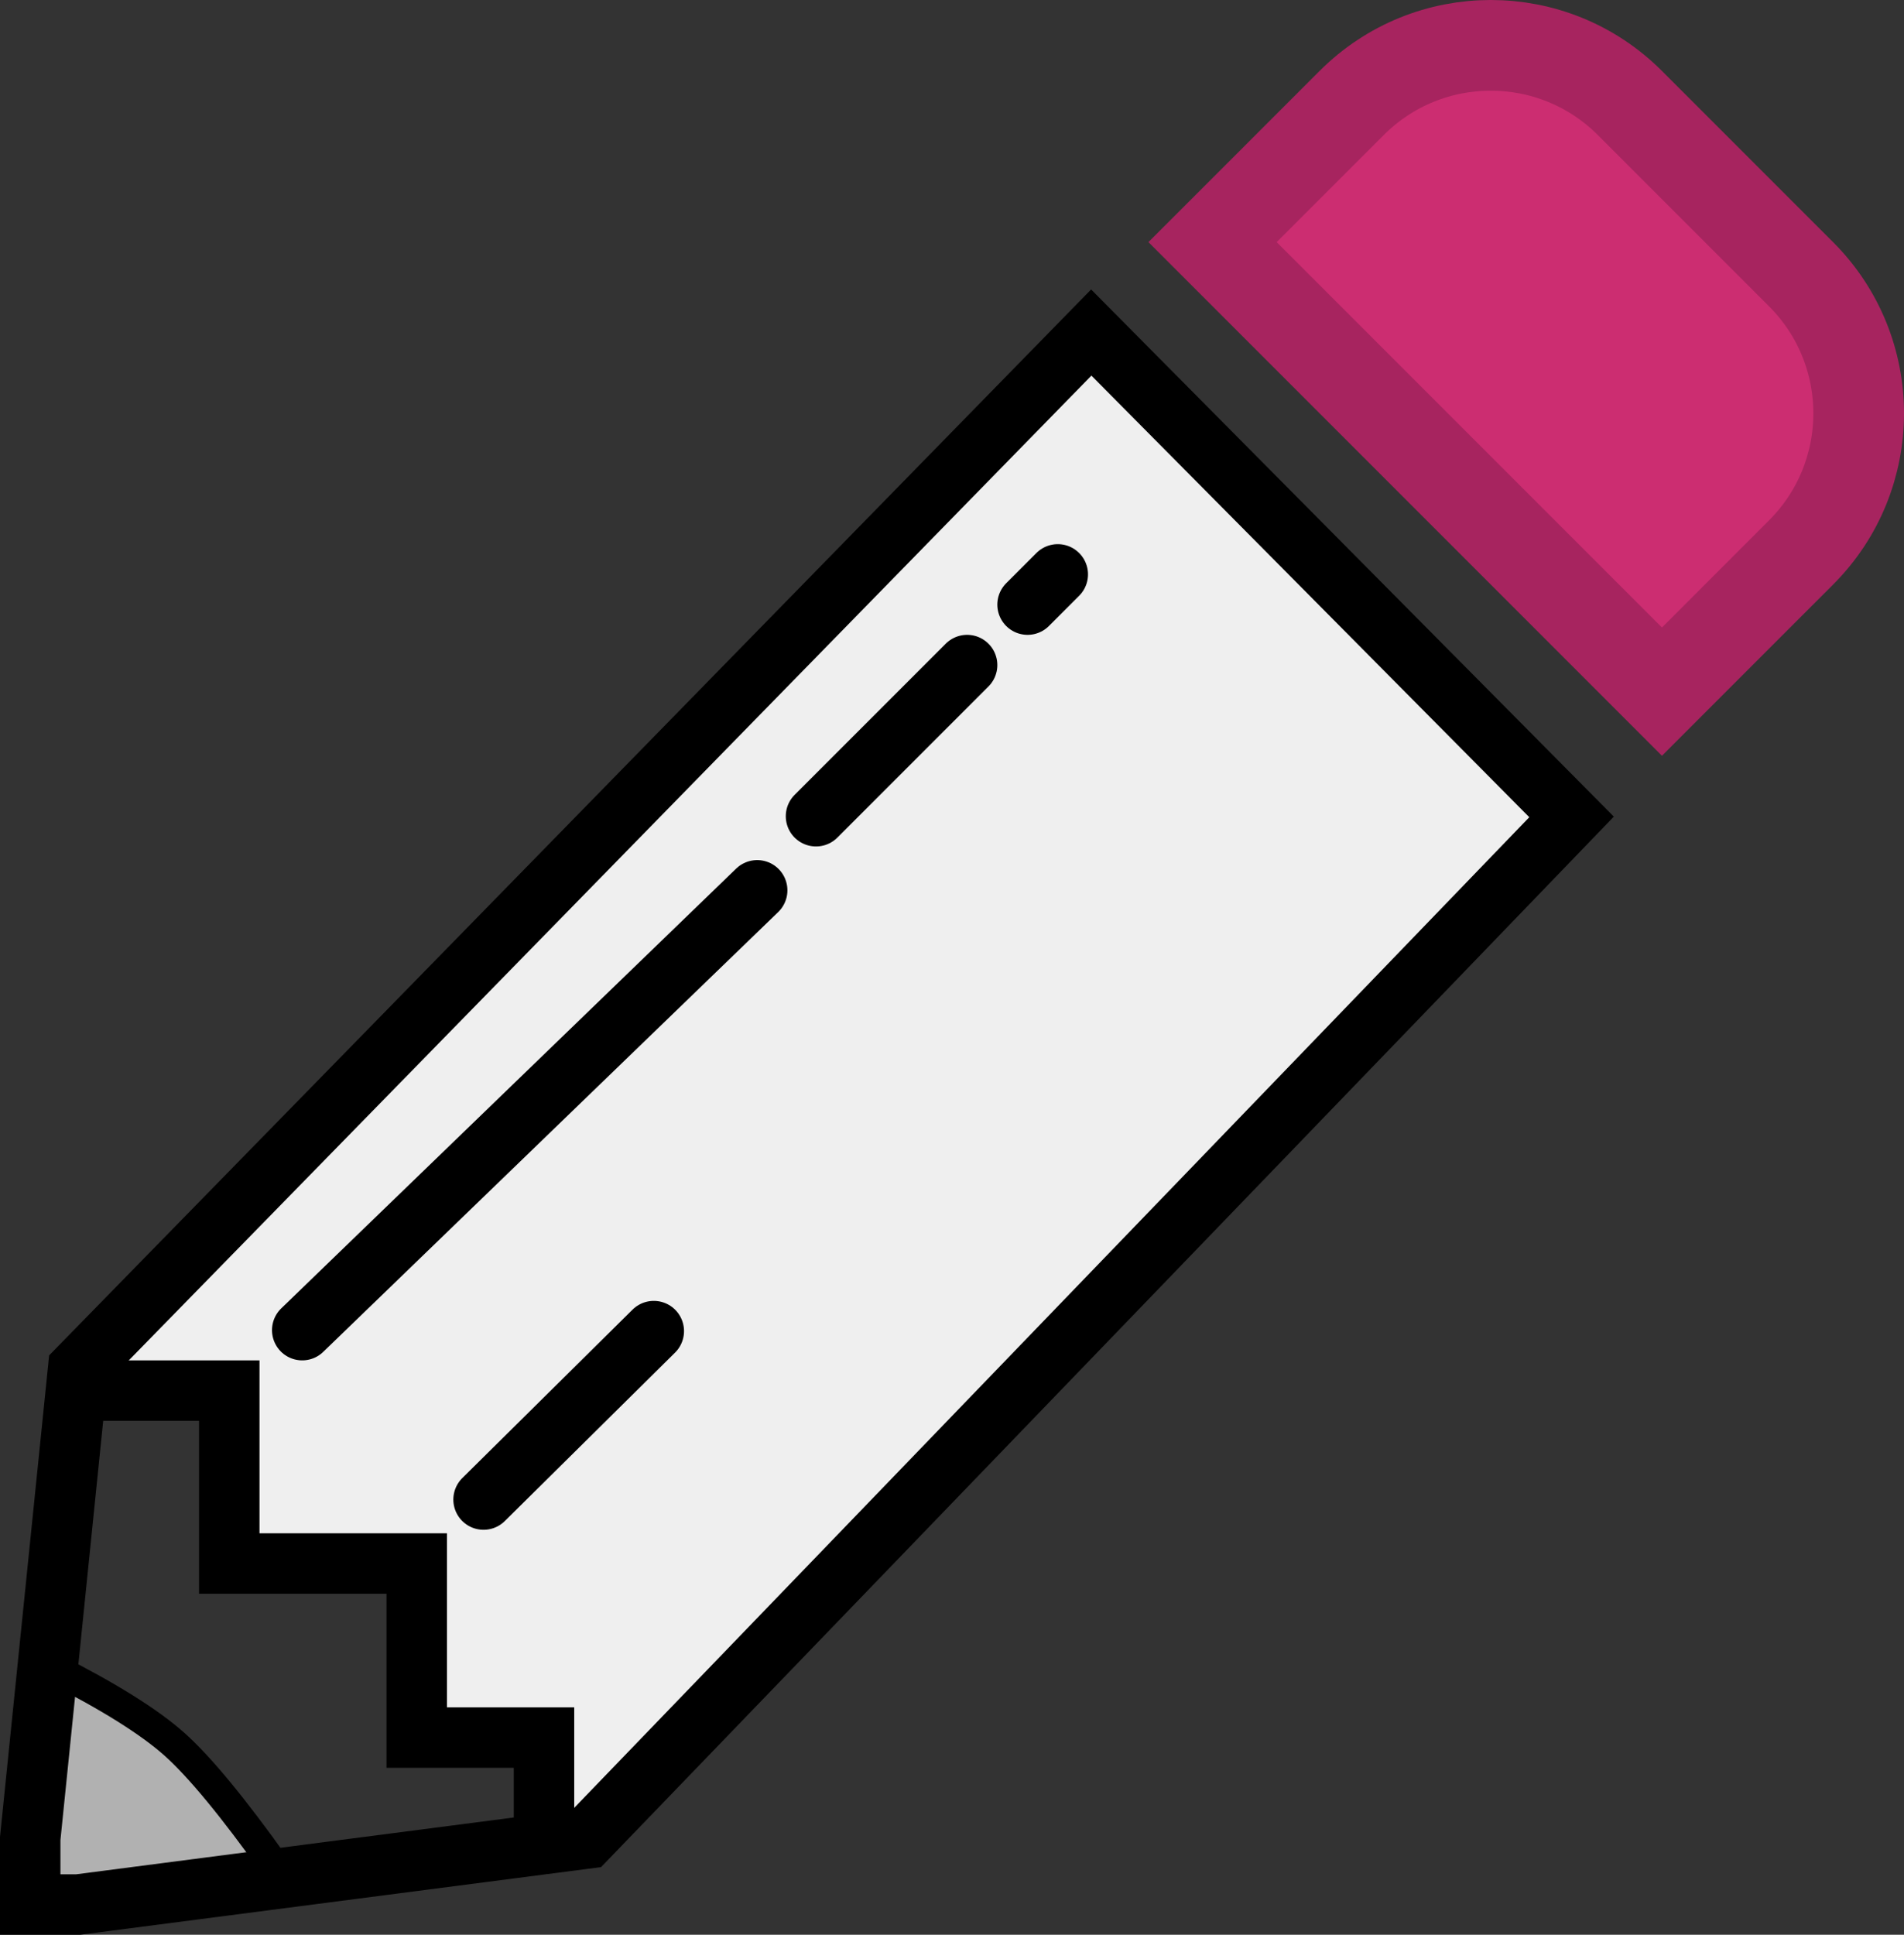 <?xml version="1.0" encoding="UTF-8"?>
<svg width="63px" height="64px" viewBox="0 0 63 64" version="1.1" xmlns="http://www.w3.org/2000/svg" xmlns:xlink="http://www.w3.org/1999/xlink">
    <rect x="0" y="0" width="63" height="64" fill="#333333" stroke="none"/>
    <!-- Generator: Sketch 52.5 (67469) - http://www.bohemiancoding.com/sketch -->
    <title>Group 10</title>
    <desc>Created with Sketch.</desc>
    <g id="Page-1" stroke="none" stroke-width="1" fill="none" fill-rule="evenodd">
        <g id="Blog" transform="translate(-196, -178)">
            <g id="Group-10" transform="translate(196, 178)">
                <path d="M54.991,22.879 L59.593,18.276 C62.136,15.734 62.136,11.612 59.593,9.07 L53.93,3.407 C51.388,0.864 47.266,0.864 44.724,3.407 L40.121,8.009 L54.991,22.879 Z" id="Rectangle" stroke="#A7245F" stroke-width="3" fill="#CC2D71"></path>
                <polygon id="Path-30-Copy" fill="#EFEFEF" points="3 45.711 36.124 11 52 27.223 18.089 62 18.089 57.808 14.576 57.808 14.576 52.174 8.26 52.174 8.26 45.711"></polygon>
                <path d="M1.926,55.001 C3.742,56.043 5.045,56.956 5.837,57.739 C6.629,58.523 7.675,59.935 8.974,61.975 L0.974,63.001 L1.926,55.001 Z" id="Path-33" stroke="#000000" fill="#B1B1B1" transform="translate(4.974, 59.001) rotate(-3) translate(-4.974, -59.001) "></path>
                <polygon id="Path-30" stroke="#000000" stroke-width="2" stroke-linecap="round" points="1 60.816 2.585 45.284 36.108 11 52 27.023 19.411 60.816 2.585 63 1 63"></polygon>
                <polyline id="Path-39" stroke="#000000" stroke-width="2" points="2 46 7.586 46 7.586 51.72 13.789 51.72 13.789 57.478 18 57.478 18 61"></polyline>
                <path d="M10,44 L25.054,29.451" id="Path-40" stroke="#000000" stroke-width="2" stroke-linecap="round"></path>
                <path d="M16,49.604 L21.633,44.032" id="Path-40-Copy" stroke="#000000" stroke-width="2" stroke-linecap="round"></path>
                <path d="M27,27 L32,22" id="Path-41" stroke="#000000" stroke-width="2" stroke-linecap="round"></path>
                <path d="M34,20 L35,19" id="Path-42" stroke="#000000" stroke-width="2" stroke-linecap="round"></path>
            </g>
        </g>
    </g>
</svg>